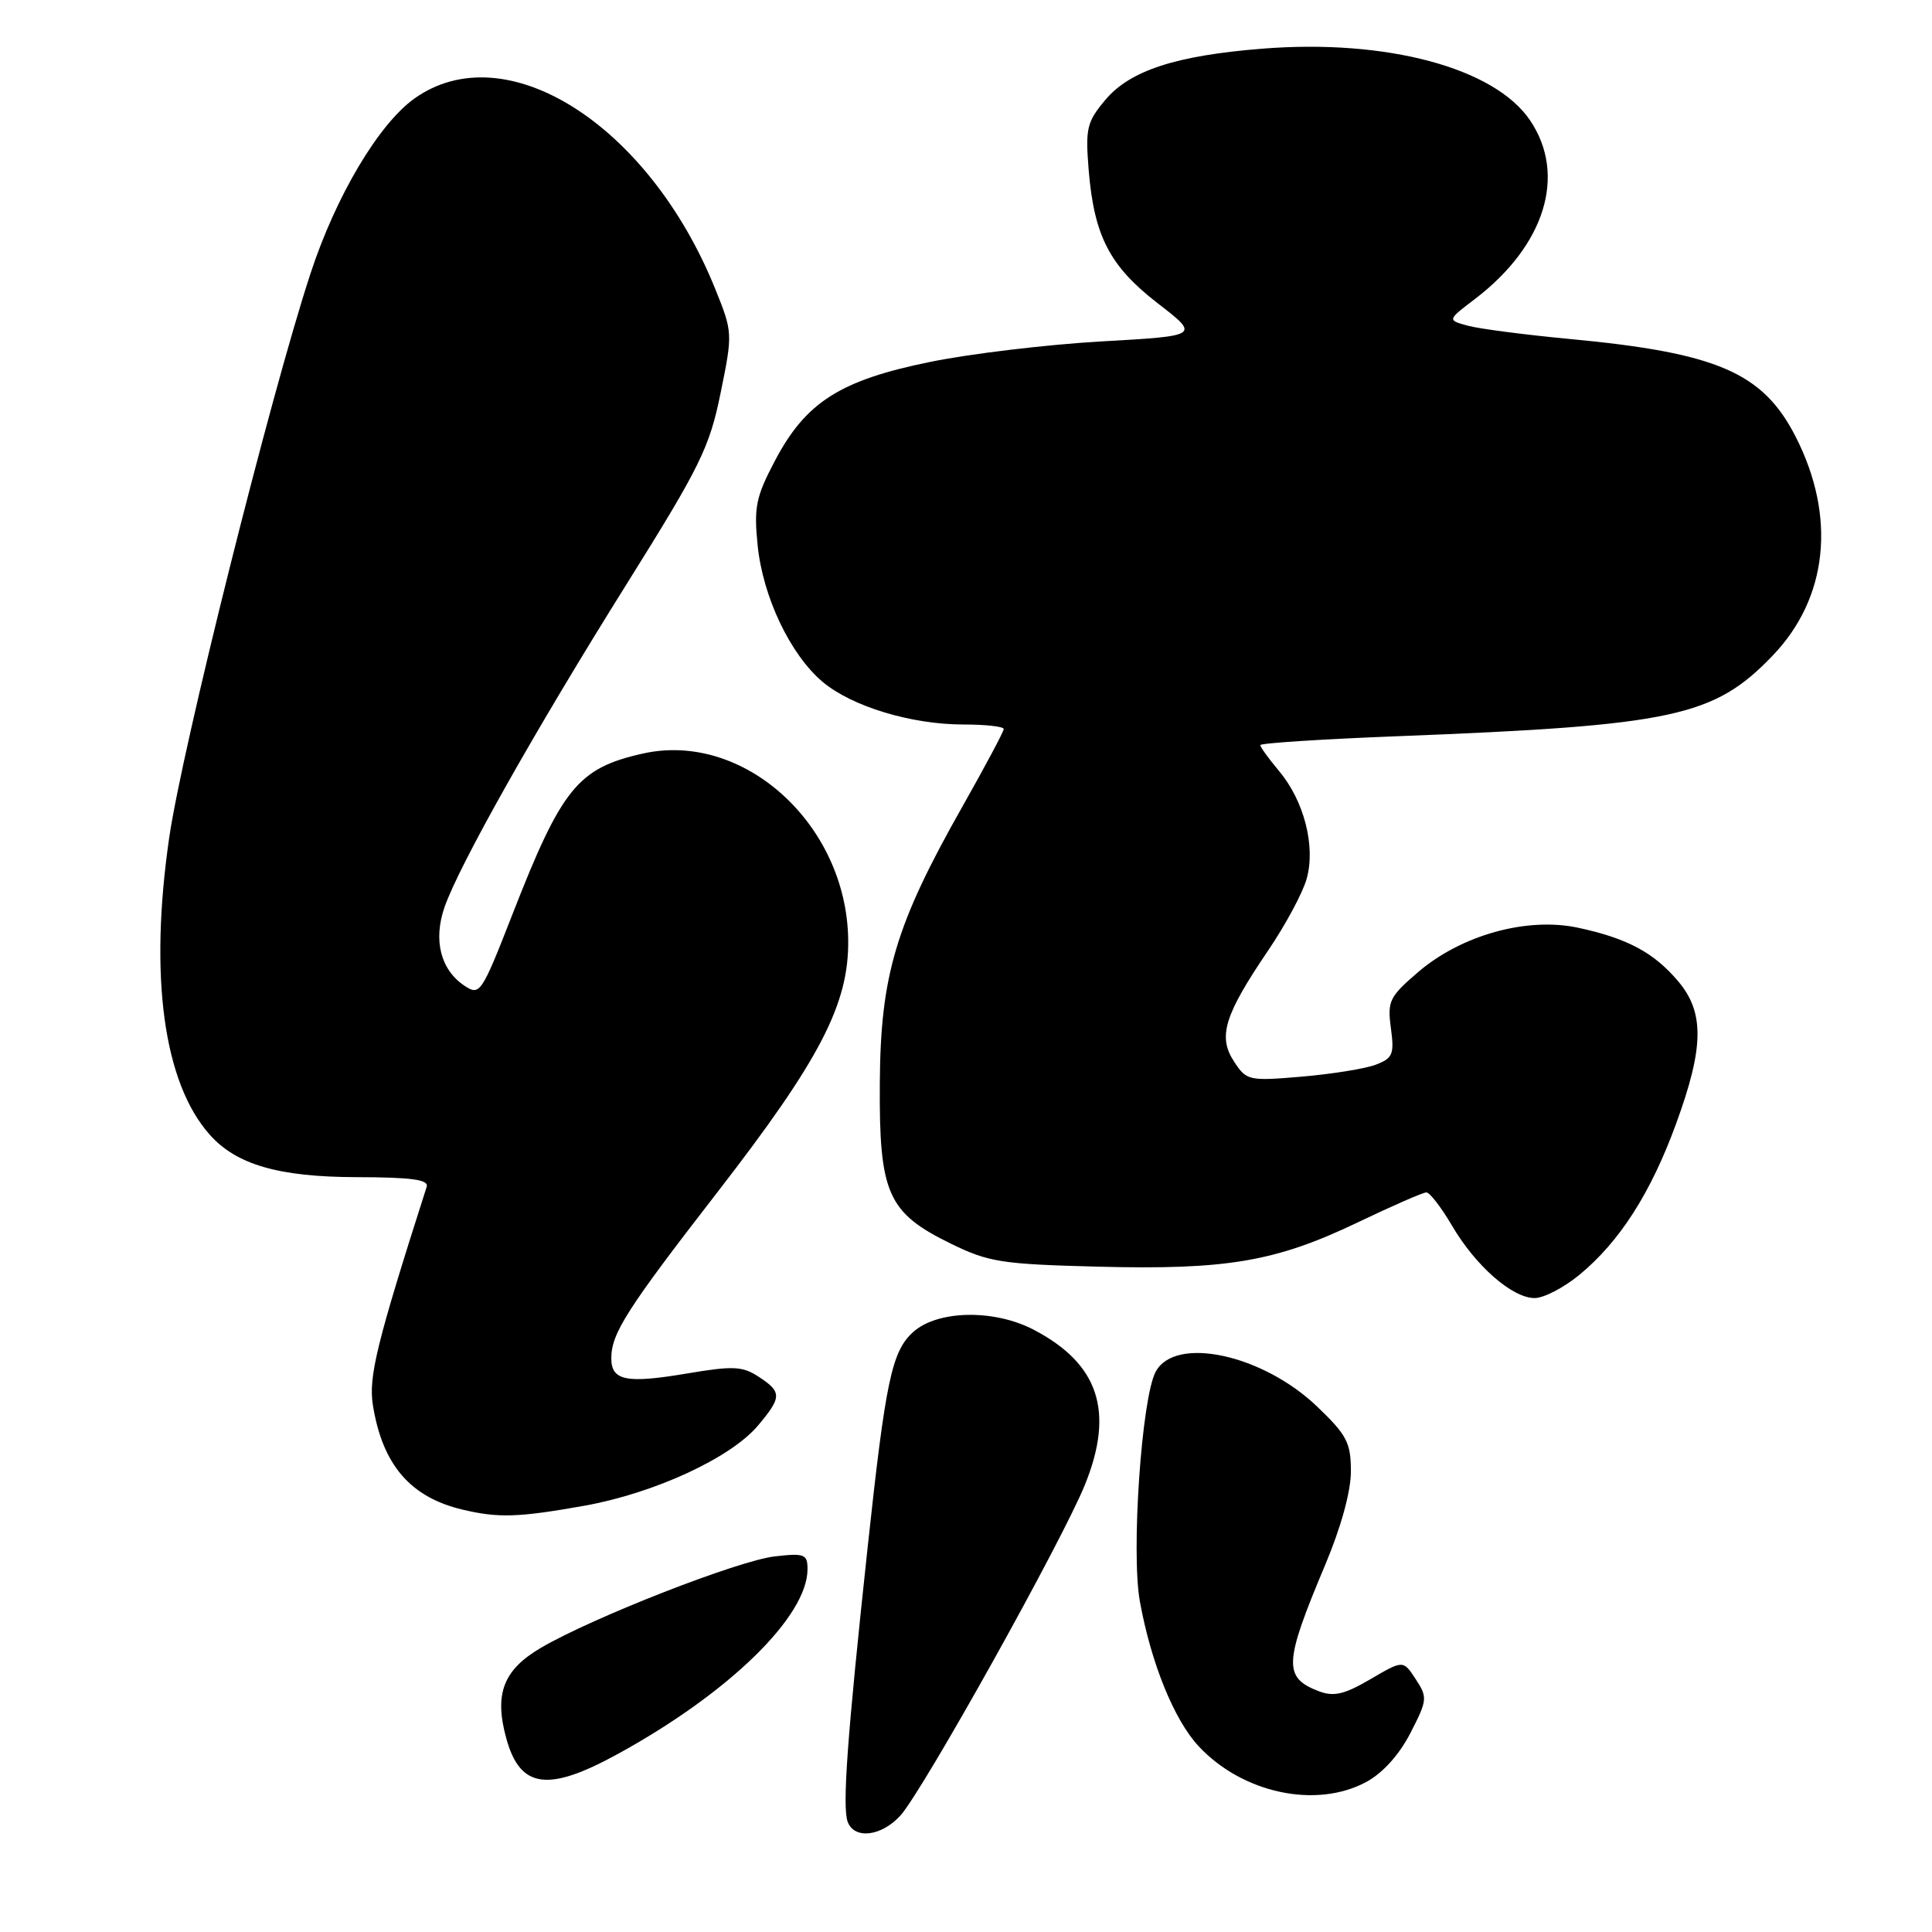 <?xml version="1.0" encoding="UTF-8" standalone="no"?>
<!DOCTYPE svg PUBLIC "-//W3C//DTD SVG 1.1//EN" "http://www.w3.org/Graphics/SVG/1.1/DTD/svg11.dtd" >
<svg xmlns="http://www.w3.org/2000/svg" xmlns:xlink="http://www.w3.org/1999/xlink" version="1.1" viewBox="0 0 256 256">
 <g >
 <path fill="currentColor"
d=" M 119.30 240.58 C 122.28 237.30 140.74 204.21 143.77 196.71 C 147.69 187.01 145.59 180.69 136.94 176.18 C 131.69 173.45 124.20 173.60 120.99 176.51 C 118.17 179.06 117.35 182.92 114.97 205.00 C 112.26 230.18 111.58 239.47 112.33 241.42 C 113.23 243.76 116.79 243.33 119.30 240.58 Z  M 181.02 236.13 C 183.20 234.96 185.39 232.54 186.88 229.65 C 189.14 225.26 189.17 224.91 187.59 222.50 C 185.93 219.96 185.93 219.96 181.59 222.50 C 178.14 224.52 176.74 224.85 174.76 224.10 C 170.02 222.29 170.11 220.39 175.58 207.39 C 177.69 202.39 179.00 197.63 179.00 194.97 C 179.00 191.17 178.47 190.15 174.55 186.40 C 167.32 179.46 155.70 176.95 153.13 181.77 C 151.27 185.23 149.86 205.72 151.04 212.20 C 152.52 220.37 155.57 227.88 158.82 231.38 C 164.63 237.61 174.37 239.70 181.02 236.13 Z  M 81.92 232.38 C 96.62 224.31 107.00 214.18 107.00 207.92 C 107.00 205.94 106.60 205.78 102.67 206.23 C 97.86 206.77 78.54 214.32 71.68 218.34 C 66.68 221.27 65.46 224.46 67.09 230.36 C 68.92 237.00 72.61 237.50 81.92 232.38 Z  M 77.42 199.52 C 86.70 197.86 96.82 193.19 100.44 188.89 C 103.61 185.12 103.62 184.45 100.53 182.43 C 98.38 181.02 97.15 180.96 91.00 182.00 C 82.99 183.35 81.00 182.95 81.00 179.98 C 81.00 176.69 83.06 173.46 95.04 158.00 C 108.69 140.38 112.51 133.00 112.39 124.50 C 112.18 109.22 98.53 96.85 85.18 99.85 C 76.56 101.78 74.43 104.42 67.89 121.18 C 63.82 131.61 63.58 131.96 61.58 130.64 C 58.40 128.54 57.38 124.62 58.89 120.24 C 60.80 114.70 70.90 96.77 83.09 77.30 C 92.79 61.79 94.01 59.31 95.48 52.09 C 97.10 44.16 97.09 44.03 94.77 38.28 C 85.96 16.47 66.99 4.46 54.92 13.05 C 50.17 16.44 44.49 26.00 41.12 36.31 C 35.81 52.51 24.14 99.12 22.42 111.00 C 19.75 129.40 21.67 143.47 27.79 150.35 C 31.32 154.33 36.94 155.95 47.22 155.98 C 54.53 155.99 56.84 156.31 56.54 157.25 C 49.92 177.93 48.81 182.44 49.41 186.19 C 50.68 194.09 54.36 198.39 61.28 200.03 C 66.04 201.16 68.66 201.08 77.42 199.52 Z  M 209.28 168.92 C 214.61 164.53 218.75 158.06 222.09 148.90 C 225.79 138.79 225.86 134.17 222.38 130.04 C 219.17 126.23 215.63 124.33 209.11 122.93 C 202.35 121.48 193.66 123.89 187.93 128.79 C 184.10 132.07 183.82 132.64 184.30 136.23 C 184.77 139.70 184.55 140.22 182.29 141.08 C 180.89 141.61 176.48 142.32 172.49 142.66 C 165.45 143.26 165.17 143.19 163.51 140.65 C 161.35 137.36 162.23 134.50 168.04 125.94 C 170.34 122.55 172.64 118.27 173.15 116.41 C 174.34 112.10 172.79 106.10 169.47 102.15 C 168.11 100.53 167.00 99.00 167.00 98.73 C 167.00 98.47 175.21 97.94 185.25 97.55 C 221.72 96.13 227.10 94.98 234.87 86.89 C 242.21 79.25 243.35 68.49 237.94 57.88 C 233.59 49.36 227.56 46.75 207.92 44.91 C 202.10 44.36 196.08 43.58 194.55 43.17 C 191.75 42.42 191.75 42.42 195.45 39.61 C 204.73 32.52 207.62 23.18 202.75 15.96 C 198.05 8.98 183.71 5.14 167.26 6.45 C 155.82 7.36 149.73 9.34 146.46 13.24 C 144.02 16.14 143.81 17.01 144.25 22.47 C 144.97 31.28 147.03 35.26 153.42 40.20 C 158.99 44.50 158.99 44.50 145.94 45.24 C 138.77 45.65 128.54 46.87 123.23 47.96 C 111.34 50.38 106.77 53.29 102.70 61.02 C 100.16 65.83 99.88 67.20 100.39 72.25 C 101.08 79.10 104.72 86.74 109.00 90.35 C 112.89 93.62 120.76 96.00 127.68 96.00 C 130.61 96.00 133.00 96.27 133.00 96.60 C 133.00 96.93 130.53 101.56 127.51 106.90 C 118.68 122.50 116.67 129.23 116.58 143.50 C 116.48 158.15 117.60 160.68 125.99 164.79 C 131.02 167.25 132.72 167.51 145.50 167.84 C 162.55 168.28 169.02 167.18 179.85 162.00 C 184.44 159.80 188.56 158.00 189.00 158.00 C 189.45 158.00 190.97 159.98 192.39 162.39 C 195.52 167.74 200.38 172.00 203.35 172.00 C 204.56 172.00 207.22 170.62 209.28 168.92 Z "/>
</g>
</svg>
